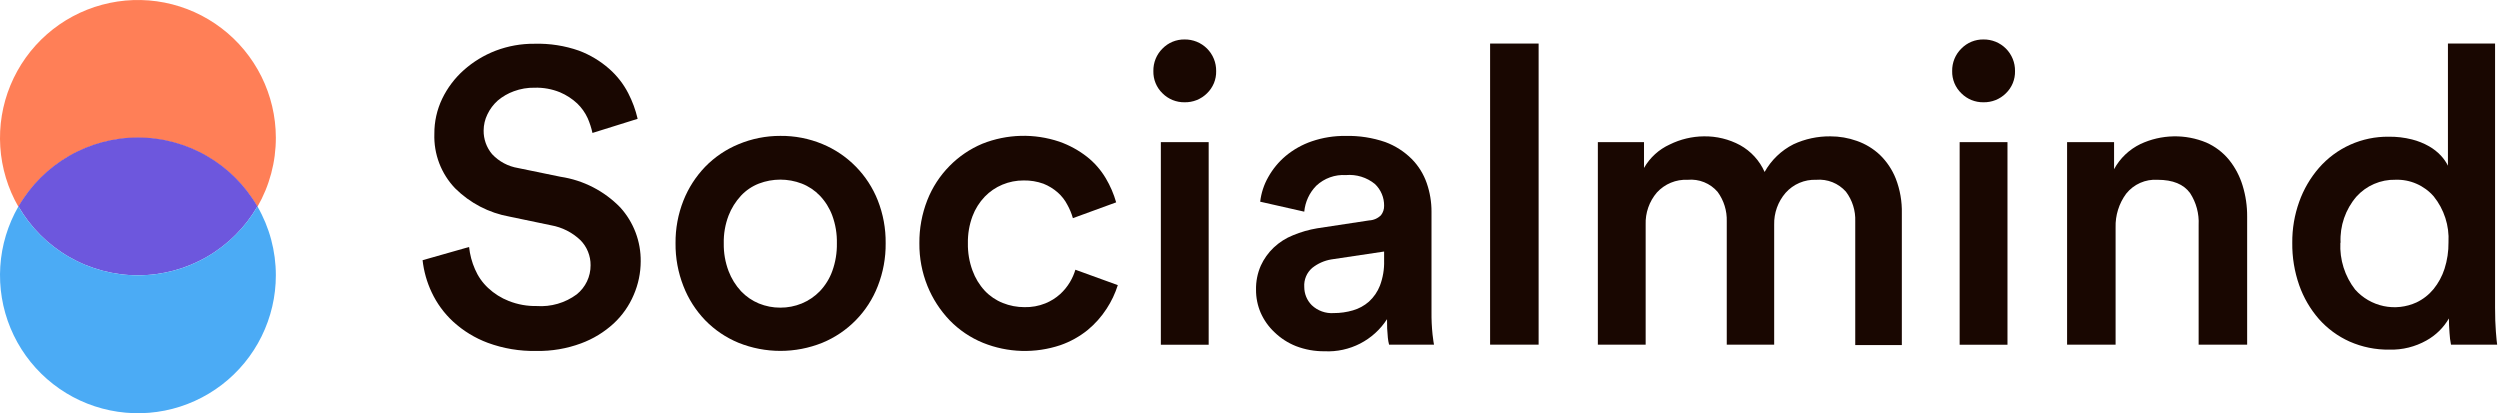 <svg width="121" height="20" viewBox="0 0 121 20" fill="none" xmlns="http://www.w3.org/2000/svg">
<path d="M28.675 6.435C28.622 6.19 28.544 5.951 28.444 5.721C28.322 5.455 28.151 5.213 27.94 5.01C27.695 4.781 27.411 4.597 27.102 4.466C26.713 4.308 26.296 4.233 25.877 4.245C25.534 4.239 25.193 4.297 24.871 4.416C24.587 4.519 24.324 4.671 24.093 4.865C23.882 5.053 23.711 5.281 23.59 5.536C23.472 5.778 23.41 6.043 23.408 6.311C23.401 6.732 23.547 7.141 23.818 7.462C24.151 7.818 24.594 8.054 25.076 8.133L27.132 8.556C28.232 8.721 29.248 9.243 30.023 10.042C30.671 10.758 31.023 11.693 31.01 12.658C31.008 13.212 30.894 13.76 30.674 14.268C30.452 14.795 30.12 15.268 29.701 15.657C29.242 16.078 28.706 16.405 28.121 16.62C27.429 16.876 26.695 17 25.958 16.986C25.157 17.002 24.361 16.869 23.61 16.593C22.99 16.362 22.42 16.014 21.932 15.567C21.497 15.165 21.144 14.683 20.893 14.148C20.661 13.658 20.513 13.133 20.453 12.594L22.704 11.954C22.743 12.325 22.839 12.689 22.989 13.03C23.135 13.373 23.351 13.682 23.623 13.936C23.915 14.21 24.257 14.425 24.629 14.57C25.057 14.738 25.512 14.82 25.971 14.812C26.665 14.861 27.354 14.662 27.913 14.248C28.124 14.079 28.294 13.864 28.41 13.62C28.526 13.377 28.586 13.11 28.584 12.839C28.587 12.614 28.544 12.39 28.459 12.181C28.375 11.972 28.25 11.782 28.091 11.622C27.699 11.248 27.205 10.999 26.672 10.904L24.66 10.484C23.664 10.306 22.747 9.828 22.03 9.116C21.694 8.766 21.432 8.352 21.259 7.899C21.087 7.446 21.006 6.963 21.023 6.479C21.018 5.891 21.148 5.309 21.402 4.778C21.657 4.25 22.014 3.778 22.452 3.389C22.904 2.988 23.425 2.671 23.989 2.454C24.591 2.225 25.23 2.111 25.874 2.118C26.606 2.098 27.336 2.211 28.027 2.454C28.563 2.656 29.057 2.954 29.487 3.332C29.864 3.664 30.176 4.064 30.406 4.51C30.609 4.903 30.763 5.32 30.862 5.751L28.675 6.435Z" fill="#190701"/>
<path d="M37.768 6.577C38.465 6.57 39.156 6.703 39.8 6.97C40.408 7.221 40.958 7.592 41.419 8.061C41.88 8.529 42.242 9.086 42.484 9.697C42.744 10.357 42.874 11.061 42.866 11.77C42.874 12.482 42.744 13.188 42.484 13.85C42.245 14.465 41.885 15.025 41.423 15.496C40.962 15.967 40.41 16.34 39.8 16.591C38.499 17.114 37.046 17.114 35.745 16.591C35.14 16.342 34.592 15.972 34.135 15.504C33.676 15.028 33.317 14.466 33.078 13.85C32.818 13.188 32.688 12.482 32.696 11.77C32.689 11.065 32.819 10.364 33.078 9.707C33.32 9.097 33.679 8.54 34.135 8.067C34.592 7.599 35.14 7.229 35.745 6.98C36.385 6.712 37.073 6.575 37.768 6.577ZM37.768 14.89C38.123 14.892 38.475 14.823 38.804 14.689C39.133 14.553 39.431 14.351 39.68 14.095C39.946 13.815 40.152 13.482 40.283 13.119C40.438 12.689 40.513 12.234 40.505 11.777C40.515 11.32 40.44 10.865 40.283 10.435C40.15 10.075 39.945 9.747 39.68 9.469C39.434 9.213 39.135 9.014 38.804 8.885C38.137 8.63 37.399 8.63 36.731 8.885C36.402 9.013 36.107 9.212 35.866 9.469C35.605 9.75 35.4 10.078 35.262 10.435C35.099 10.864 35.02 11.319 35.03 11.777C35.022 12.235 35.101 12.69 35.262 13.119C35.399 13.48 35.604 13.811 35.866 14.095C36.109 14.352 36.404 14.554 36.731 14.689C37.06 14.823 37.412 14.892 37.768 14.89Z" fill="#190701"/>
<path d="M49.544 8.734C49.191 8.732 48.842 8.801 48.517 8.936C48.195 9.07 47.904 9.268 47.662 9.519C47.402 9.792 47.2 10.113 47.068 10.465C46.913 10.884 46.838 11.327 46.846 11.774C46.838 12.223 46.913 12.67 47.068 13.092C47.199 13.455 47.401 13.788 47.662 14.071C47.907 14.331 48.206 14.534 48.537 14.665C48.87 14.799 49.225 14.867 49.584 14.866C49.928 14.874 50.27 14.813 50.59 14.685C50.856 14.578 51.102 14.425 51.315 14.232C51.5 14.062 51.66 13.866 51.788 13.649C51.899 13.462 51.987 13.263 52.049 13.055L54.102 13.8C53.974 14.204 53.792 14.589 53.559 14.944C53.308 15.332 52.999 15.679 52.643 15.973C52.249 16.291 51.803 16.538 51.325 16.705C50.103 17.115 48.776 17.076 47.581 16.594C46.97 16.345 46.417 15.971 45.958 15.497C45.502 15.018 45.14 14.459 44.891 13.847C44.624 13.188 44.491 12.484 44.498 11.774C44.491 11.061 44.621 10.354 44.881 9.69C45.124 9.071 45.49 8.507 45.958 8.033C46.411 7.572 46.951 7.206 47.548 6.956C48.738 6.483 50.057 6.448 51.271 6.856C51.755 7.026 52.209 7.274 52.613 7.59C52.976 7.877 53.283 8.229 53.519 8.627C53.736 8.992 53.906 9.385 54.022 9.794L51.928 10.559C51.864 10.334 51.774 10.117 51.66 9.912C51.544 9.687 51.387 9.486 51.197 9.318C50.992 9.137 50.757 8.993 50.503 8.892C50.195 8.781 49.87 8.728 49.544 8.734Z" fill="#190701"/>
<path d="M55.823 3.44C55.819 3.238 55.856 3.037 55.932 2.849C56.008 2.662 56.121 2.492 56.266 2.35C56.404 2.208 56.57 2.096 56.754 2.02C56.937 1.945 57.134 1.907 57.332 1.91C57.534 1.907 57.734 1.945 57.921 2.02C58.108 2.096 58.278 2.209 58.421 2.351C58.564 2.494 58.676 2.664 58.752 2.851C58.828 3.038 58.865 3.238 58.862 3.44C58.867 3.64 58.83 3.84 58.754 4.025C58.677 4.21 58.563 4.378 58.419 4.517C58.276 4.658 58.106 4.77 57.92 4.844C57.733 4.918 57.533 4.954 57.332 4.95C57.135 4.953 56.938 4.916 56.755 4.842C56.572 4.767 56.405 4.657 56.266 4.517C56.121 4.378 56.007 4.21 55.931 4.025C55.855 3.84 55.818 3.64 55.823 3.44ZM56.185 16.684V6.878H58.5V16.684H56.185Z" fill="#190701"/>
<path d="M60.792 14.026C60.783 13.624 60.862 13.226 61.023 12.858C61.173 12.529 61.385 12.232 61.647 11.983C61.919 11.727 62.236 11.524 62.583 11.386C62.958 11.23 63.35 11.117 63.75 11.05L66.266 10.668C66.482 10.659 66.687 10.569 66.84 10.416C66.941 10.287 66.994 10.127 66.991 9.963C66.994 9.766 66.957 9.57 66.88 9.389C66.804 9.207 66.691 9.043 66.548 8.907C66.153 8.584 65.647 8.429 65.139 8.474C64.878 8.457 64.617 8.494 64.371 8.583C64.126 8.671 63.901 8.809 63.71 8.987C63.376 9.326 63.17 9.771 63.126 10.245L60.993 9.762C61.042 9.342 61.175 8.935 61.385 8.568C61.603 8.179 61.889 7.832 62.231 7.545C62.604 7.236 63.03 6.997 63.489 6.84C64.016 6.66 64.571 6.571 65.129 6.579C65.782 6.563 66.433 6.664 67.051 6.877C67.531 7.055 67.967 7.335 68.329 7.696C68.655 8.026 68.902 8.425 69.054 8.863C69.209 9.31 69.287 9.779 69.285 10.252V15.109C69.281 15.469 69.298 15.829 69.335 16.186C69.369 16.465 69.392 16.629 69.406 16.683H67.232C67.203 16.573 67.183 16.46 67.172 16.347C67.141 16.049 67.127 15.748 67.132 15.448C66.809 15.949 66.36 16.356 65.83 16.629C65.3 16.901 64.708 17.03 64.113 17.001C63.639 17.007 63.169 16.923 62.727 16.753C62.34 16.6 61.987 16.372 61.687 16.082C61.402 15.816 61.174 15.494 61.016 15.136C60.866 14.786 60.789 14.408 60.792 14.026ZM64.555 15.153C64.869 15.154 65.18 15.11 65.481 15.022C65.768 14.94 66.032 14.796 66.256 14.6C66.491 14.386 66.674 14.12 66.789 13.825C66.934 13.439 67.003 13.029 66.991 12.617V12.174L64.435 12.556C64.096 12.613 63.777 12.755 63.509 12.969C63.379 13.082 63.276 13.223 63.21 13.382C63.144 13.541 63.115 13.713 63.126 13.885C63.126 14.049 63.157 14.212 63.219 14.364C63.281 14.516 63.373 14.654 63.489 14.771C63.63 14.905 63.798 15.008 63.982 15.074C64.165 15.14 64.361 15.167 64.555 15.153Z" fill="#190701"/>
<path d="M72.121 16.681V2.108H74.469V16.681H72.121Z" fill="#190701"/>
<path d="M77.336 16.683V6.878H79.57V8.129C79.856 7.628 80.293 7.23 80.818 6.992C81.332 6.739 81.896 6.604 82.468 6.599C83.079 6.589 83.682 6.736 84.219 7.025C84.746 7.317 85.163 7.773 85.407 8.323C85.729 7.747 86.216 7.279 86.806 6.982C87.364 6.723 87.972 6.593 88.587 6.599C89.026 6.598 89.462 6.673 89.875 6.821C90.287 6.965 90.664 7.193 90.982 7.491C91.32 7.817 91.584 8.212 91.757 8.649C91.963 9.183 92.062 9.753 92.049 10.326V16.7H89.794V10.715C89.814 10.198 89.654 9.689 89.342 9.276C89.163 9.075 88.94 8.918 88.69 8.818C88.44 8.719 88.171 8.679 87.903 8.702C87.625 8.691 87.348 8.742 87.092 8.851C86.836 8.96 86.608 9.125 86.423 9.333C86.053 9.761 85.856 10.311 85.87 10.876V16.683H83.575V10.715C83.591 10.203 83.436 9.7 83.132 9.286C82.955 9.08 82.731 8.92 82.479 8.818C82.227 8.717 81.954 8.677 81.683 8.702C81.405 8.689 81.127 8.736 80.87 8.843C80.612 8.949 80.382 9.111 80.194 9.316C79.823 9.749 79.629 10.306 79.65 10.876V16.683H77.336Z" fill="#190701"/>
<path d="M94.485 3.44C94.481 3.238 94.519 3.036 94.595 2.849C94.672 2.661 94.786 2.492 94.931 2.35C95.07 2.208 95.236 2.096 95.419 2.02C95.603 1.945 95.799 1.907 95.998 1.91C96.199 1.907 96.4 1.945 96.587 2.02C96.774 2.096 96.944 2.209 97.086 2.351C97.229 2.494 97.341 2.664 97.417 2.851C97.493 3.038 97.53 3.238 97.527 3.44C97.532 3.64 97.495 3.84 97.419 4.025C97.343 4.21 97.229 4.378 97.084 4.517C96.942 4.658 96.772 4.77 96.585 4.844C96.398 4.918 96.198 4.954 95.998 4.95C95.8 4.953 95.603 4.916 95.42 4.842C95.237 4.767 95.07 4.657 94.931 4.517C94.786 4.378 94.671 4.211 94.594 4.025C94.518 3.84 94.48 3.641 94.485 3.44ZM94.847 16.684V6.878H97.162V16.684H94.847Z" fill="#190701"/>
<path d="M102.395 16.683H100.047V6.878H102.321V8.189C102.608 7.659 103.056 7.233 103.599 6.971C104.097 6.738 104.638 6.612 105.187 6.6C105.736 6.587 106.282 6.69 106.789 6.901C107.215 7.09 107.591 7.376 107.886 7.736C108.181 8.103 108.403 8.524 108.54 8.974C108.691 9.463 108.766 9.972 108.762 10.484V16.683H106.414V10.886C106.442 10.342 106.298 9.803 106.001 9.347C105.69 8.917 105.166 8.702 104.428 8.702C104.139 8.683 103.85 8.734 103.586 8.851C103.321 8.968 103.089 9.147 102.908 9.373C102.558 9.847 102.378 10.425 102.395 11.014V16.683Z" fill="#190701"/>
<path d="M120.761 14.889C120.761 15.337 120.774 15.726 120.801 16.057C120.828 16.388 120.848 16.596 120.862 16.681H118.628C118.59 16.494 118.567 16.304 118.557 16.114C118.537 15.849 118.527 15.611 118.527 15.413C118.267 15.86 117.892 16.228 117.44 16.479C116.894 16.786 116.275 16.939 115.649 16.922C114.984 16.932 114.325 16.798 113.717 16.53C113.152 16.276 112.648 15.906 112.237 15.443C111.817 14.962 111.493 14.405 111.281 13.803C111.051 13.143 110.937 12.448 110.946 11.749C110.94 11.074 111.053 10.403 111.281 9.767C111.495 9.165 111.819 8.609 112.237 8.127C112.656 7.646 113.175 7.262 113.757 7.001C114.339 6.741 114.971 6.609 115.609 6.617C115.988 6.611 116.367 6.655 116.736 6.748C117.028 6.821 117.309 6.934 117.571 7.083C117.784 7.205 117.977 7.357 118.144 7.536C118.278 7.681 118.391 7.843 118.48 8.019V2.108H120.761V14.889ZM113.274 11.749C113.234 12.565 113.487 13.369 113.988 14.014C114.351 14.422 114.836 14.702 115.37 14.815C115.904 14.927 116.46 14.865 116.957 14.638C117.276 14.486 117.558 14.266 117.782 13.994C118.02 13.701 118.201 13.367 118.316 13.007C118.448 12.595 118.512 12.163 118.507 11.729C118.552 10.925 118.297 10.133 117.792 9.505C117.563 9.242 117.278 9.033 116.957 8.894C116.637 8.754 116.29 8.688 115.941 8.7C115.586 8.692 115.233 8.761 114.907 8.902C114.581 9.042 114.29 9.252 114.052 9.515C113.519 10.134 113.244 10.934 113.284 11.749H113.274Z" fill="#190701"/>
<path d="M13.351 6.655C13.355 7.833 13.047 8.99 12.459 10.01C11.872 8.995 11.029 8.152 10.014 7.566C8.999 6.98 7.847 6.672 6.675 6.672C5.503 6.672 4.352 6.98 3.337 7.566C2.322 8.152 1.479 8.995 0.892 10.01C0.381 9.124 0.081 8.132 0.014 7.111C-0.053 6.09 0.116 5.068 0.507 4.123C0.899 3.178 1.502 2.335 2.27 1.66C3.039 0.985 3.952 0.496 4.94 0.23C5.928 -0.036 6.963 -0.072 7.967 0.126C8.97 0.324 9.915 0.75 10.728 1.371C11.541 1.992 12.2 2.791 12.655 3.708C13.11 4.624 13.348 5.632 13.351 6.655Z" fill="#FF7F57"/>
<path d="M12.459 9.991C11.872 11.005 11.028 11.847 10.014 12.432C8.998 13.017 7.847 13.325 6.676 13.325C5.504 13.325 4.353 13.017 3.338 12.432C2.323 11.847 1.48 11.005 0.893 9.991C1.479 8.976 2.322 8.133 3.337 7.547C4.352 6.961 5.504 6.653 6.676 6.653C7.848 6.653 8.999 6.961 10.014 7.547C11.029 8.133 11.873 8.976 12.459 9.991Z" fill="#6D57DD"/>
<path d="M13.351 13.325C13.351 14.348 13.115 15.358 12.662 16.277C12.21 17.195 11.552 17.997 10.74 18.62C9.928 19.243 8.983 19.672 7.979 19.872C6.975 20.072 5.939 20.038 4.95 19.773C3.961 19.509 3.046 19.02 2.276 18.345C1.506 17.67 0.901 16.828 0.509 15.882C0.117 14.936 -0.052 13.913 0.014 12.891C0.08 11.87 0.381 10.877 0.892 9.99C1.479 11.004 2.323 11.846 3.338 12.431C4.353 13.017 5.504 13.325 6.675 13.325C7.847 13.325 8.998 13.017 10.013 12.431C11.028 11.846 11.871 11.004 12.459 9.99C13.045 11.004 13.352 12.154 13.351 13.325Z" fill="#4BABF5"/>
</svg>

